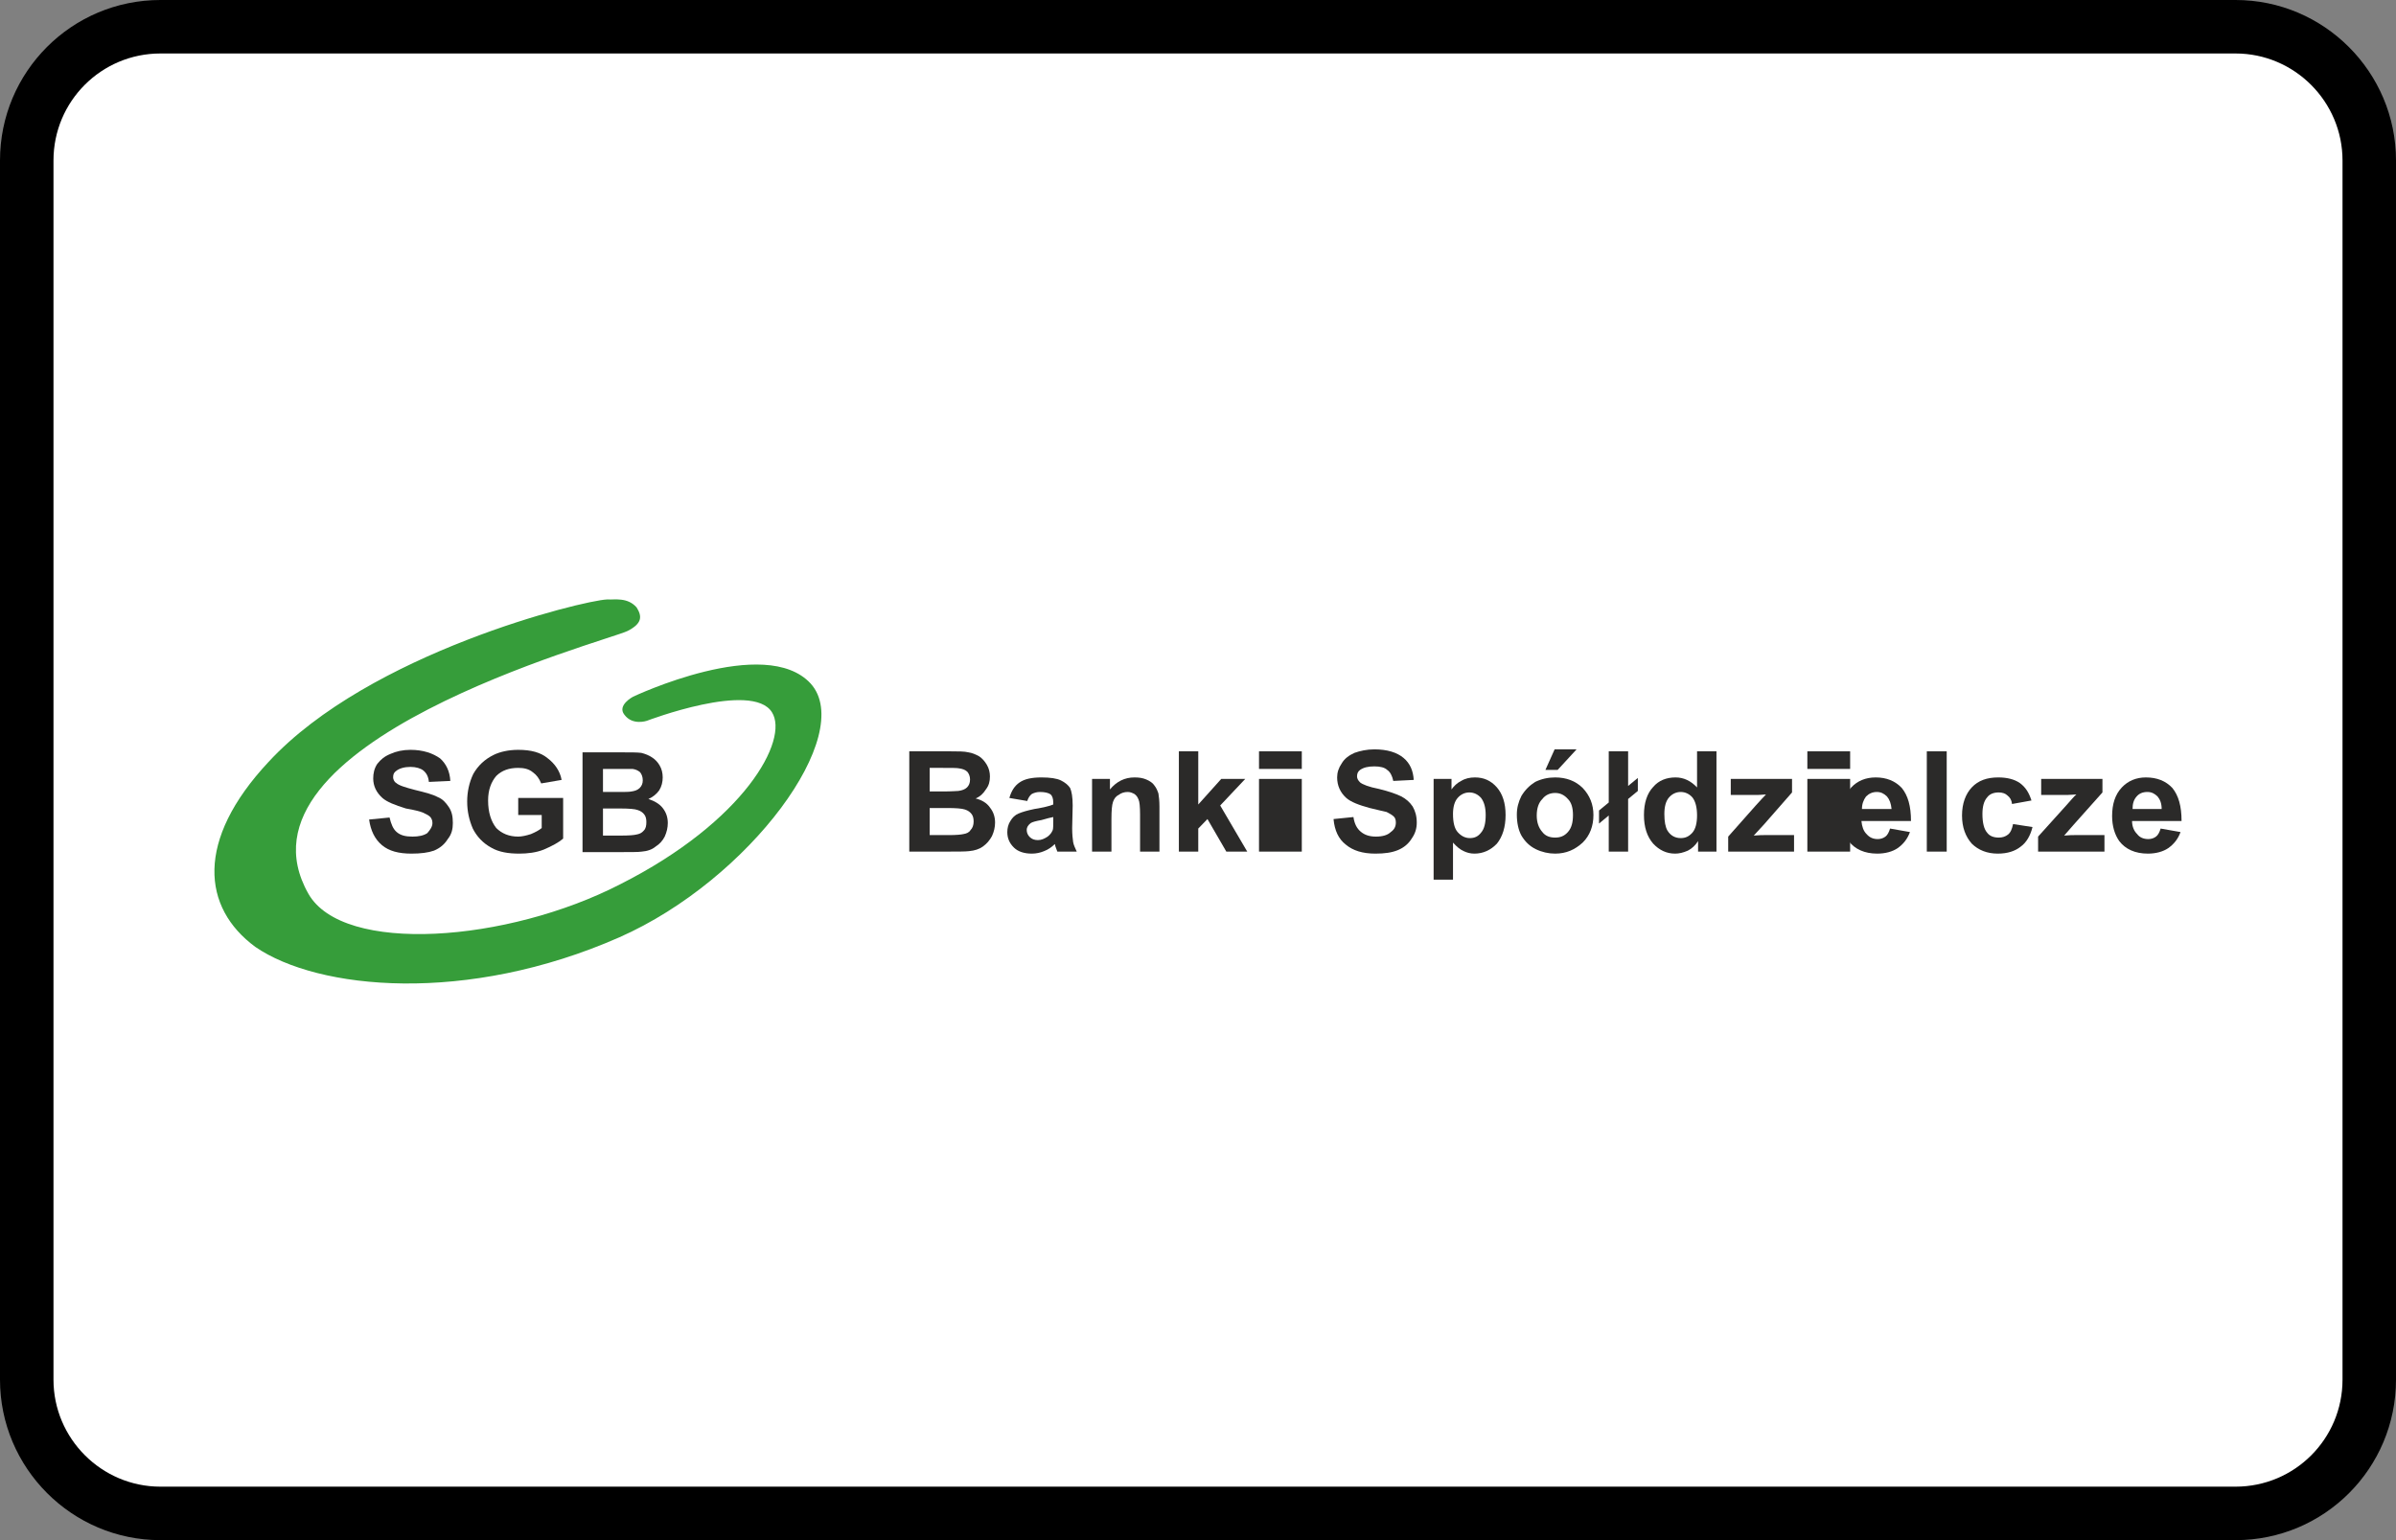 <?xml version="1.0" encoding="UTF-8"?>
<svg width="56px" height="36px" viewBox="0 0 56 36" version="1.1" xmlns="http://www.w3.org/2000/svg" xmlns:xlink="http://www.w3.org/1999/xlink">
    <rect x="0" y="0" width="56" height="36" fill="#808080" stroke="none"/>
    <!-- Generator: Sketch 53.2 (72643) - https://sketchapp.com -->
    <title>banki-spoldzielcze</title>
    <desc>Created with Sketch.</desc>
    <g id="banki-spoldzielcze" stroke="none" stroke-width="1" fill="none" fill-rule="evenodd">
        <g id="Base">
            <path d="M0,3.751 C0,1.679 1.676,0 3.75,0 L52.25,0 C54.321,0 56,1.688 56,3.751 L56,32.249 C56,34.321 54.324,36 52.25,36 L3.75,36 C1.679,36 0,34.312 0,32.249 L0,3.751 Z" id="Rectangle-2" fill="#000000" fill-rule="nonzero"></path>
            <path d="M1.25,3.751 L1.25,32.249 C1.25,33.625 2.373,34.75 3.75,34.75 L52.25,34.75 C53.632,34.75 54.75,33.632 54.75,32.249 L54.75,3.751 C54.75,2.375 53.627,1.25 52.25,1.25 L3.75,1.25 C2.368,1.25 1.25,2.368 1.25,3.751 Z" id="Path" fill="#FFFFFF"></path>
        </g>
        <g id="Logo-SGB-BS-svgRGB-171122-OK" transform="translate(5, 14)" fill-rule="nonzero">
            <path d="M16.729,4.887 L16.729,5.52 L17.183,5.52 C17.35,5.52 17.469,5.508 17.517,5.496 C17.589,5.484 17.648,5.461 17.684,5.402 C17.732,5.355 17.756,5.285 17.756,5.203 C17.756,5.133 17.744,5.074 17.708,5.027 C17.672,4.98 17.624,4.945 17.553,4.922 C17.481,4.898 17.35,4.887 17.123,4.887 L16.729,4.887 Z M16.729,3.949 L16.729,4.5 L17.052,4.5 C17.243,4.5 17.362,4.488 17.398,4.488 C17.481,4.477 17.553,4.453 17.601,4.406 C17.648,4.359 17.672,4.301 17.672,4.219 C17.672,4.148 17.648,4.09 17.612,4.043 C17.565,3.996 17.505,3.973 17.422,3.961 C17.374,3.949 17.243,3.949 17.016,3.949 L16.729,3.949 Z M16.252,3.562 L17.207,3.562 C17.398,3.562 17.541,3.562 17.636,3.586 C17.72,3.598 17.803,3.633 17.887,3.68 C17.958,3.727 18.018,3.797 18.066,3.879 C18.114,3.961 18.137,4.055 18.137,4.148 C18.137,4.266 18.114,4.359 18.042,4.453 C17.982,4.547 17.911,4.617 17.803,4.664 C17.947,4.699 18.066,4.77 18.137,4.875 C18.221,4.98 18.257,5.098 18.257,5.227 C18.257,5.332 18.233,5.438 18.185,5.543 C18.126,5.648 18.066,5.719 17.97,5.789 C17.887,5.848 17.78,5.883 17.648,5.895 C17.565,5.906 17.374,5.906 17.064,5.906 L16.252,5.906 L16.252,3.562 Z" id="Shape" fill="#2B2A29"></path>
            <path d="M19.617,5.098 C19.557,5.109 19.462,5.133 19.343,5.168 C19.211,5.191 19.128,5.215 19.092,5.238 C19.032,5.285 18.997,5.332 18.997,5.402 C18.997,5.461 19.02,5.52 19.068,5.566 C19.116,5.613 19.176,5.637 19.259,5.637 C19.343,5.637 19.414,5.602 19.486,5.555 C19.546,5.508 19.581,5.461 19.605,5.402 C19.617,5.367 19.617,5.297 19.617,5.18 L19.617,5.098 Z M19.009,4.723 L18.591,4.652 C18.639,4.488 18.71,4.371 18.83,4.289 C18.949,4.207 19.116,4.172 19.343,4.172 C19.546,4.172 19.701,4.195 19.796,4.242 C19.892,4.289 19.963,4.348 20.011,4.418 C20.047,4.5 20.071,4.629 20.071,4.828 L20.059,5.355 C20.059,5.496 20.071,5.613 20.082,5.684 C20.094,5.754 20.13,5.824 20.166,5.906 L19.713,5.906 C19.701,5.883 19.689,5.836 19.665,5.777 C19.665,5.754 19.653,5.73 19.653,5.73 C19.581,5.801 19.498,5.859 19.402,5.895 C19.319,5.93 19.223,5.953 19.116,5.953 C18.937,5.953 18.794,5.906 18.698,5.812 C18.591,5.707 18.543,5.59 18.543,5.449 C18.543,5.355 18.567,5.262 18.615,5.191 C18.663,5.109 18.722,5.051 18.806,5.016 C18.889,4.98 19.009,4.945 19.176,4.91 C19.39,4.875 19.534,4.84 19.617,4.805 L19.617,4.758 C19.617,4.664 19.593,4.605 19.557,4.57 C19.51,4.535 19.426,4.512 19.307,4.512 C19.223,4.512 19.164,4.535 19.116,4.559 C19.068,4.594 19.032,4.652 19.009,4.723 Z" id="Shape" fill="#2B2A29"></path>
            <path d="M22.099,5.906 L21.646,5.906 L21.646,5.039 C21.646,4.863 21.634,4.734 21.61,4.688 C21.586,4.629 21.562,4.594 21.514,4.559 C21.467,4.535 21.419,4.512 21.359,4.512 C21.276,4.512 21.204,4.535 21.144,4.582 C21.073,4.617 21.037,4.676 21.013,4.746 C20.989,4.816 20.977,4.945 20.977,5.145 L20.977,5.906 L20.524,5.906 L20.524,4.207 L20.942,4.207 L20.942,4.453 C21.097,4.266 21.288,4.172 21.514,4.172 C21.622,4.172 21.705,4.184 21.789,4.219 C21.872,4.254 21.944,4.301 21.98,4.359 C22.027,4.418 22.051,4.477 22.075,4.547 C22.087,4.617 22.099,4.723 22.099,4.852 L22.099,5.906 Z" id="Path" fill="#2B2A29"></path>
            <polygon id="Path" fill="#2B2A29" points="22.553 5.906 22.553 3.562 23.006 3.562 23.006 4.805 23.543 4.207 24.104 4.207 23.519 4.828 24.151 5.906 23.662 5.906 23.221 5.145 23.006 5.367 23.006 5.906"></polygon>
            <path d="M24.426,5.906 L24.426,4.207 L25.426,4.207 L25.426,5.906 L24.426,5.906 Z M24.426,3.973 L24.426,3.562 L25.426,3.562 L25.426,3.973 L24.426,3.973 Z" id="Shape" fill="#2B2A29"></path>
            <path d="M26.168,5.145 L26.633,5.098 C26.657,5.262 26.717,5.367 26.801,5.438 C26.896,5.52 27.015,5.555 27.158,5.555 C27.314,5.555 27.433,5.52 27.505,5.449 C27.588,5.391 27.624,5.32 27.624,5.227 C27.624,5.168 27.612,5.121 27.576,5.086 C27.54,5.051 27.481,5.016 27.409,4.98 C27.349,4.969 27.218,4.934 27.015,4.887 C26.753,4.816 26.574,4.746 26.466,4.652 C26.323,4.523 26.252,4.359 26.252,4.172 C26.252,4.055 26.287,3.949 26.359,3.844 C26.419,3.738 26.526,3.656 26.657,3.598 C26.789,3.551 26.944,3.516 27.123,3.516 C27.421,3.516 27.648,3.586 27.803,3.715 C27.958,3.844 28.03,4.02 28.042,4.23 L27.564,4.254 C27.54,4.137 27.493,4.043 27.421,3.996 C27.361,3.938 27.254,3.914 27.123,3.914 C26.98,3.914 26.872,3.938 26.789,3.996 C26.741,4.031 26.717,4.078 26.717,4.148 C26.717,4.195 26.741,4.242 26.789,4.289 C26.848,4.336 26.991,4.395 27.23,4.441 C27.469,4.5 27.636,4.559 27.755,4.617 C27.863,4.676 27.946,4.746 28.018,4.852 C28.077,4.957 28.113,5.074 28.113,5.227 C28.113,5.367 28.077,5.484 27.994,5.602 C27.922,5.719 27.815,5.812 27.672,5.871 C27.528,5.93 27.361,5.953 27.147,5.953 C26.848,5.953 26.622,5.883 26.454,5.742 C26.287,5.613 26.192,5.414 26.168,5.145 Z" id="Path" fill="#2B2A29"></path>
            <path d="M28.96,5.027 C28.96,5.227 28.996,5.367 29.068,5.449 C29.151,5.543 29.247,5.59 29.354,5.59 C29.461,5.59 29.545,5.555 29.617,5.461 C29.688,5.379 29.724,5.25 29.724,5.051 C29.724,4.875 29.688,4.746 29.617,4.652 C29.545,4.57 29.45,4.523 29.342,4.523 C29.235,4.523 29.139,4.57 29.068,4.652 C28.996,4.734 28.96,4.863 28.96,5.027 Z M28.507,4.207 L28.925,4.207 L28.925,4.453 C28.984,4.371 29.056,4.301 29.151,4.254 C29.247,4.195 29.354,4.172 29.473,4.172 C29.676,4.172 29.843,4.242 29.987,4.406 C30.118,4.559 30.189,4.77 30.189,5.051 C30.189,5.332 30.118,5.555 29.987,5.719 C29.843,5.871 29.664,5.953 29.461,5.953 C29.366,5.953 29.282,5.93 29.211,5.895 C29.127,5.859 29.044,5.789 28.96,5.695 L28.96,6.562 L28.507,6.562 L28.507,4.207 Z" id="Shape" fill="#2B2A29"></path>
            <path d="M31.12,3.996 L31.335,3.516 L31.848,3.516 L31.406,3.996 L31.12,3.996 Z M30.917,5.062 C30.917,5.227 30.965,5.355 31.049,5.449 C31.12,5.543 31.227,5.578 31.347,5.578 C31.466,5.578 31.562,5.543 31.645,5.449 C31.729,5.355 31.764,5.227 31.764,5.051 C31.764,4.887 31.729,4.758 31.645,4.676 C31.562,4.582 31.466,4.535 31.347,4.535 C31.227,4.535 31.12,4.582 31.049,4.676 C30.965,4.758 30.917,4.887 30.917,5.062 Z M30.452,5.039 C30.452,4.887 30.488,4.746 30.559,4.605 C30.643,4.465 30.75,4.359 30.881,4.277 C31.025,4.207 31.18,4.172 31.347,4.172 C31.609,4.172 31.824,4.254 31.991,4.418 C32.158,4.594 32.242,4.805 32.242,5.051 C32.242,5.309 32.158,5.531 31.991,5.695 C31.812,5.859 31.609,5.953 31.347,5.953 C31.192,5.953 31.037,5.918 30.893,5.848 C30.75,5.777 30.643,5.672 30.559,5.531 C30.488,5.402 30.452,5.227 30.452,5.039 Z" id="Shape" fill="#2B2A29"></path>
            <polygon id="Path" fill="#2B2A29" points="32.6 4.758 32.6 3.562 33.053 3.562 33.053 4.371 33.28 4.184 33.28 4.488 33.053 4.676 33.053 5.906 32.6 5.906 32.6 5.062 32.373 5.25 32.373 4.945"></polygon>
            <path d="M33.9,5.027 C33.9,5.203 33.924,5.332 33.972,5.414 C34.044,5.531 34.151,5.59 34.282,5.59 C34.39,5.59 34.473,5.555 34.557,5.461 C34.628,5.379 34.664,5.238 34.664,5.062 C34.664,4.875 34.628,4.734 34.557,4.641 C34.485,4.559 34.39,4.512 34.282,4.512 C34.175,4.512 34.079,4.559 34.008,4.641 C33.936,4.723 33.9,4.852 33.9,5.027 Z M35.118,5.906 L34.688,5.906 L34.688,5.66 C34.628,5.754 34.545,5.836 34.449,5.883 C34.342,5.93 34.246,5.953 34.151,5.953 C33.948,5.953 33.781,5.871 33.638,5.719 C33.495,5.555 33.423,5.332 33.423,5.051 C33.423,4.77 33.495,4.547 33.638,4.395 C33.769,4.242 33.948,4.172 34.163,4.172 C34.354,4.172 34.521,4.254 34.664,4.406 L34.664,3.562 L35.118,3.562 L35.118,5.906 Z" id="Shape" fill="#2B2A29"></path>
            <path d="M35.392,5.906 L35.392,5.555 L36.036,4.828 C36.144,4.711 36.227,4.617 36.275,4.57 C36.227,4.57 36.156,4.582 36.06,4.582 L35.452,4.582 L35.452,4.207 L36.884,4.207 L36.884,4.523 L36.227,5.273 L35.989,5.531 C36.12,5.52 36.191,5.52 36.227,5.52 L36.931,5.52 L36.931,5.906 L35.392,5.906 Z" id="Path" fill="#2B2A29"></path>
            <path d="M37.242,5.906 L37.242,4.207 L38.242,4.207 L38.242,5.906 L37.242,5.906 Z M37.242,3.973 L37.242,3.562 L38.242,3.562 L38.242,3.973 L37.242,3.973 Z" id="Shape" fill="#2B2A29"></path>
            <path d="M39.21,4.91 C39.198,4.781 39.163,4.688 39.103,4.617 C39.031,4.547 38.96,4.512 38.864,4.512 C38.769,4.512 38.685,4.547 38.614,4.617 C38.554,4.699 38.518,4.793 38.518,4.91 L39.21,4.91 Z M39.175,5.367 L39.64,5.449 C39.58,5.613 39.485,5.73 39.354,5.824 C39.234,5.906 39.067,5.953 38.876,5.953 C38.578,5.953 38.351,5.848 38.208,5.66 C38.101,5.508 38.041,5.309 38.041,5.074 C38.041,4.793 38.113,4.57 38.268,4.406 C38.411,4.254 38.602,4.172 38.84,4.172 C39.091,4.172 39.294,4.254 39.449,4.418 C39.592,4.594 39.664,4.84 39.664,5.191 L38.506,5.191 C38.518,5.32 38.554,5.426 38.626,5.496 C38.697,5.578 38.781,5.613 38.888,5.613 C38.96,5.613 39.019,5.59 39.067,5.555 C39.115,5.52 39.151,5.449 39.175,5.367 Z" id="Shape" fill="#2B2A29"></path>
            <polygon id="Path" fill="#2B2A29" points="40.034 5.906 40.499 5.906 40.499 3.562 40.034 3.562"></polygon>
            <path d="M42.48,4.711 L42.026,4.793 C42.015,4.699 41.979,4.641 41.919,4.594 C41.871,4.547 41.8,4.523 41.716,4.523 C41.597,4.523 41.501,4.559 41.442,4.641 C41.37,4.723 41.334,4.852 41.334,5.027 C41.334,5.227 41.37,5.379 41.442,5.461 C41.501,5.543 41.597,5.578 41.716,5.578 C41.8,5.578 41.871,5.555 41.931,5.508 C41.991,5.461 42.026,5.379 42.05,5.262 L42.504,5.332 C42.456,5.531 42.361,5.695 42.229,5.789 C42.098,5.895 41.919,5.953 41.692,5.953 C41.442,5.953 41.239,5.871 41.084,5.719 C40.941,5.555 40.857,5.344 40.857,5.062 C40.857,4.781 40.941,4.559 41.084,4.406 C41.239,4.242 41.442,4.172 41.704,4.172 C41.919,4.172 42.086,4.219 42.205,4.301 C42.337,4.395 42.42,4.523 42.48,4.711 Z" id="Path" fill="#2B2A29"></path>
            <path d="M42.635,5.906 L42.635,5.555 L43.291,4.828 C43.399,4.711 43.47,4.617 43.53,4.57 C43.47,4.57 43.399,4.582 43.315,4.582 L42.707,4.582 L42.707,4.207 L44.139,4.207 L44.139,4.523 L43.47,5.273 L43.244,5.531 C43.363,5.52 43.446,5.52 43.482,5.52 L44.186,5.52 L44.186,5.906 L42.635,5.906 Z" id="Path" fill="#2B2A29"></path>
            <path d="M45.523,4.91 C45.523,4.781 45.487,4.688 45.427,4.617 C45.356,4.547 45.284,4.512 45.189,4.512 C45.081,4.512 44.998,4.547 44.938,4.617 C44.866,4.699 44.843,4.793 44.843,4.91 L45.523,4.91 Z M45.499,5.367 L45.964,5.449 C45.905,5.613 45.809,5.73 45.678,5.824 C45.558,5.906 45.391,5.953 45.201,5.953 C44.902,5.953 44.675,5.848 44.532,5.66 C44.425,5.508 44.365,5.309 44.365,5.074 C44.365,4.793 44.437,4.57 44.592,4.406 C44.735,4.254 44.926,4.172 45.153,4.172 C45.415,4.172 45.618,4.254 45.773,4.418 C45.916,4.594 45.988,4.84 45.988,5.191 L44.831,5.191 C44.831,5.32 44.878,5.426 44.95,5.496 C45.01,5.578 45.105,5.613 45.212,5.613 C45.284,5.613 45.344,5.59 45.391,5.555 C45.439,5.52 45.475,5.449 45.499,5.367 Z" id="Shape" fill="#2B2A29"></path>
            <path d="M3.627,5.156 L4.105,5.109 L4.105,5.109 C4.141,5.262 4.188,5.379 4.272,5.449 C4.367,5.531 4.487,5.555 4.642,5.555 C4.785,5.555 4.904,5.531 4.988,5.473 C5.059,5.391 5.107,5.32 5.107,5.238 C5.107,5.168 5.083,5.133 5.059,5.098 C5.012,5.051 4.952,5.027 4.88,4.992 C4.821,4.969 4.701,4.934 4.487,4.898 C4.224,4.816 4.045,4.746 3.938,4.652 C3.795,4.523 3.723,4.371 3.723,4.195 C3.723,4.078 3.747,3.961 3.818,3.855 C3.902,3.75 3.985,3.68 4.129,3.621 C4.26,3.562 4.415,3.527 4.594,3.527 C4.892,3.527 5.119,3.609 5.286,3.727 C5.429,3.855 5.513,4.031 5.525,4.254 L5.525,4.254 L5.024,4.277 L5.024,4.277 C5.012,4.148 4.964,4.066 4.892,4.008 C4.833,3.961 4.725,3.926 4.594,3.926 C4.451,3.926 4.332,3.961 4.26,4.02 C4.212,4.055 4.188,4.09 4.188,4.172 C4.188,4.207 4.212,4.277 4.26,4.301 C4.32,4.359 4.475,4.406 4.701,4.465 C4.94,4.523 5.119,4.57 5.226,4.629 C5.346,4.676 5.417,4.758 5.489,4.863 C5.561,4.969 5.584,5.086 5.584,5.238 C5.584,5.367 5.561,5.496 5.465,5.613 C5.394,5.73 5.286,5.824 5.143,5.883 C5.012,5.93 4.833,5.953 4.618,5.953 C4.32,5.953 4.093,5.895 3.926,5.754 C3.759,5.613 3.663,5.414 3.627,5.156 L3.627,5.156 Z" id="Path" fill="#2B2A29"></path>
            <path d="M7.112,5.051 L7.112,4.652 L8.162,4.652 L8.162,5.602 C8.054,5.695 7.899,5.777 7.708,5.859 C7.529,5.93 7.327,5.953 7.136,5.953 C6.885,5.953 6.658,5.918 6.479,5.812 C6.288,5.707 6.145,5.555 6.05,5.367 C5.966,5.168 5.919,4.969 5.919,4.734 C5.919,4.512 5.966,4.289 6.062,4.09 C6.169,3.902 6.324,3.75 6.539,3.645 C6.682,3.574 6.885,3.527 7.112,3.527 C7.41,3.527 7.637,3.586 7.804,3.727 C7.959,3.844 8.09,4.02 8.126,4.23 L8.126,4.23 L7.649,4.312 L7.649,4.312 C7.601,4.195 7.541,4.113 7.458,4.055 C7.362,3.973 7.243,3.949 7.112,3.949 C6.897,3.949 6.73,4.008 6.599,4.137 C6.479,4.277 6.408,4.465 6.408,4.711 C6.408,4.992 6.479,5.203 6.599,5.355 C6.73,5.484 6.897,5.555 7.112,5.555 C7.195,5.555 7.303,5.531 7.41,5.496 C7.518,5.449 7.589,5.414 7.661,5.355 L7.661,5.051 L7.112,5.051 L7.112,5.051 Z" id="Path" fill="#2B2A29"></path>
            <path d="M9.212,0.012 C9.355,0.023 9.665,-0.047 9.88,0.199 C10.011,0.41 10.011,0.574 9.665,0.75 C9.188,0.984 0.203,3.352 2.208,6.891 C3.019,8.32 6.861,8.027 9.498,6.668 C12.398,5.203 13.448,3.293 13.042,2.648 C12.577,1.91 10.119,2.848 10.119,2.848 C10.119,2.848 9.785,2.965 9.594,2.707 C9.415,2.484 9.797,2.285 9.797,2.285 C9.797,2.285 12.887,0.82 13.949,1.98 C15.011,3.164 12.529,6.562 9.474,7.91 C5.907,9.48 2.434,9.141 0.967,8.133 C-0.274,7.219 -0.442,5.648 1.277,3.809 C3.639,1.254 8.627,0.035 9.188,0.012 L9.212,0.012 Z" id="Path" fill="#369D3A"></path>
            <path d="M9.093,4.898 L9.093,5.531 L9.534,5.531 C9.713,5.531 9.82,5.52 9.868,5.508 C9.94,5.496 9.999,5.473 10.047,5.414 C10.095,5.367 10.107,5.297 10.107,5.215 C10.107,5.145 10.095,5.086 10.059,5.039 C10.023,4.992 9.976,4.957 9.904,4.934 C9.844,4.91 9.701,4.898 9.486,4.898 L9.093,4.898 Z M9.093,3.973 L9.093,4.512 L9.415,4.512 C9.594,4.512 9.713,4.512 9.761,4.5 C9.844,4.488 9.904,4.465 9.952,4.418 C9.999,4.371 10.023,4.312 10.023,4.242 C10.023,4.16 9.999,4.102 9.964,4.055 C9.928,4.02 9.868,3.984 9.785,3.973 C9.737,3.973 9.594,3.973 9.367,3.973 L9.093,3.973 Z M8.615,3.586 L9.57,3.586 C9.749,3.586 9.892,3.586 9.988,3.598 C10.083,3.621 10.167,3.656 10.238,3.703 C10.31,3.75 10.369,3.809 10.417,3.891 C10.465,3.973 10.489,4.066 10.489,4.172 C10.489,4.277 10.465,4.383 10.405,4.477 C10.346,4.559 10.262,4.629 10.155,4.676 C10.298,4.723 10.417,4.793 10.489,4.887 C10.572,4.992 10.608,5.109 10.608,5.238 C10.608,5.344 10.584,5.449 10.536,5.555 C10.489,5.648 10.417,5.73 10.322,5.789 C10.238,5.859 10.131,5.895 9.999,5.906 C9.928,5.918 9.737,5.918 9.427,5.918 L8.615,5.918 L8.615,3.586 Z" id="Shape" fill="#2B2A29"></path>
        </g>
    </g>
</svg>